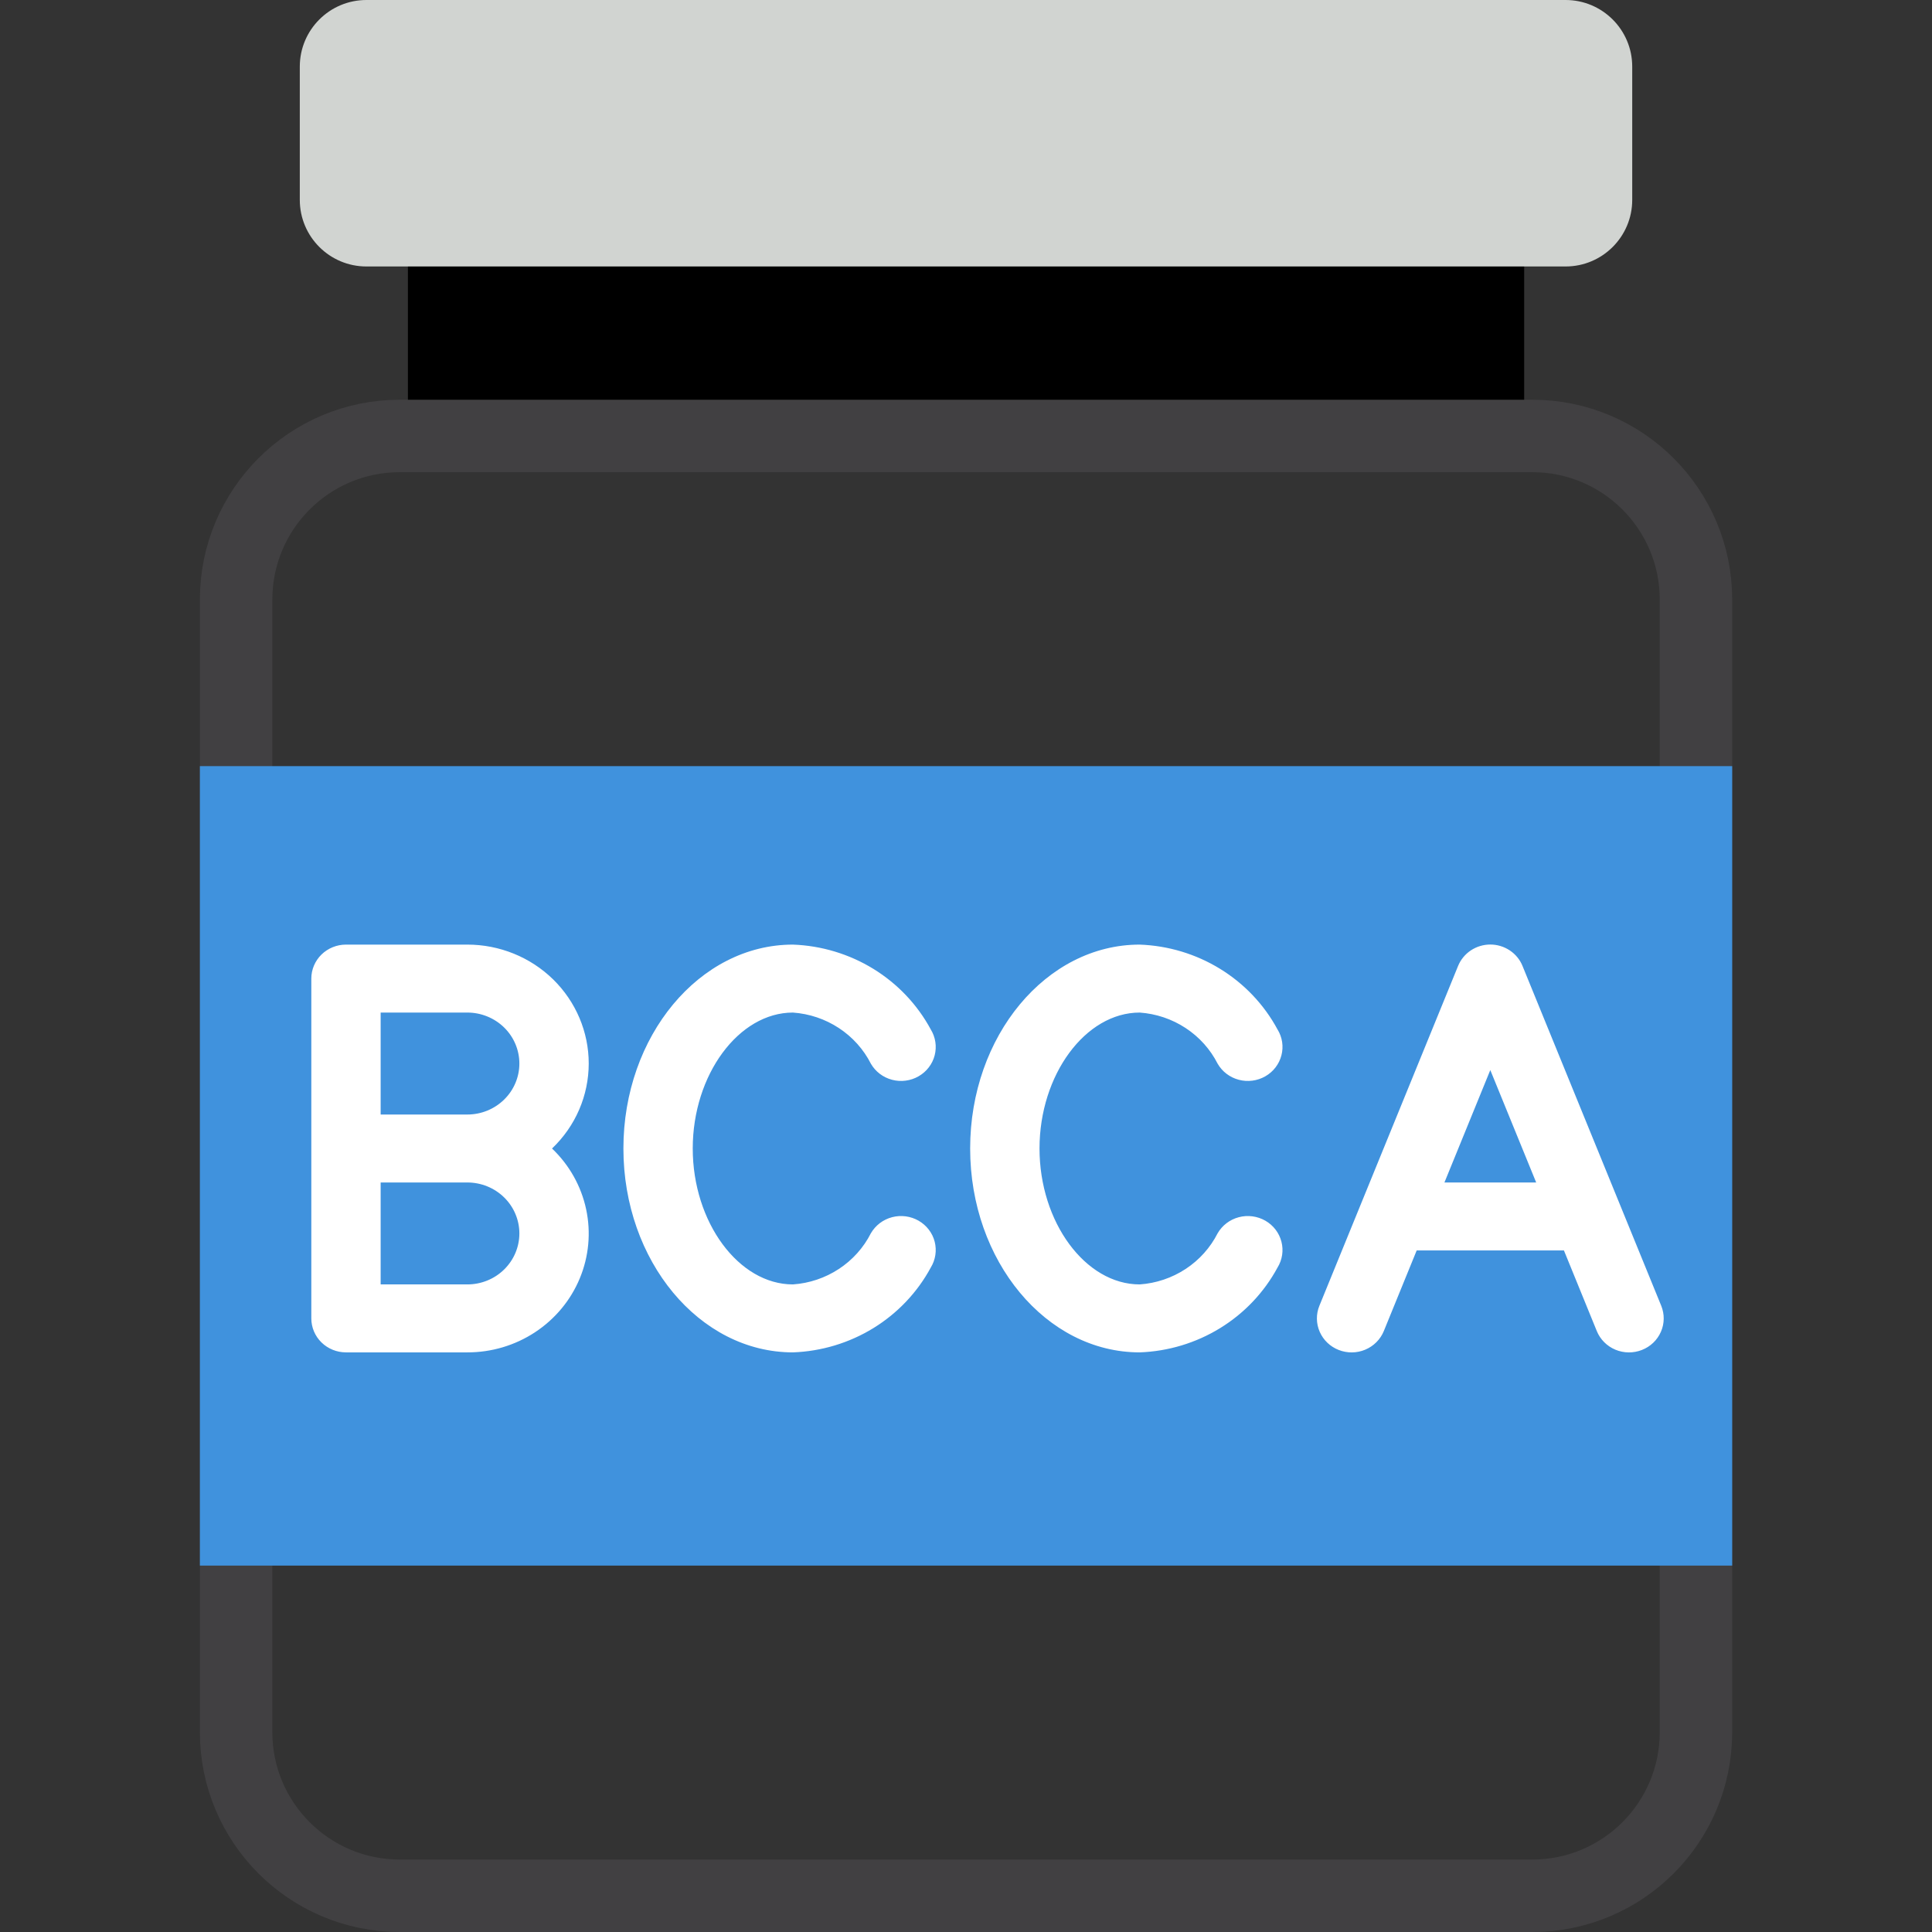 <svg width="80" height="80" viewBox="0 0 80 80" fill="none" xmlns="http://www.w3.org/2000/svg">
<rect x="0" y="0" width="80" height="80" fill="#333333" stroke="none"/>
<g clip-path="url(#clip0_0_711)">
<path d="M16.891 7.111H63.113V18.667H16.891V7.111Z" fill="black"/>
<path d="M64.828 0H15.173C13.649 0 12.414 1.235 12.414 2.759V8.276C12.414 9.799 13.649 11.034 15.173 11.034H64.828C66.351 11.034 67.587 9.799 67.587 8.276V2.759C67.587 1.235 66.351 0 64.828 0Z" fill="#D1D4D1"/>
<path d="M16.553 18.052H63.45C67.192 18.052 70.226 21.085 70.226 24.828V71.724C70.226 75.466 67.192 78.5 63.45 78.5H16.553C12.811 78.5 9.777 75.466 9.777 71.724V24.828C9.777 21.085 12.811 18.052 16.553 18.052Z" stroke="#414042" stroke-width="3"/>
<path d="M8.277 31.724H71.726V64.828H8.277V31.724Z" fill="#4092DD"/>
<path d="M24.378 44.039C24.378 42.733 23.848 41.48 22.906 40.556C21.963 39.633 20.685 39.114 19.352 39.114H14.326C13.946 39.114 13.581 39.262 13.311 39.526C13.042 39.79 12.891 40.148 12.891 40.521V54.592C12.891 54.965 13.042 55.323 13.311 55.587C13.581 55.851 13.946 55.999 14.326 55.999H19.352C20.351 56.001 21.328 55.71 22.157 55.164C22.986 54.618 23.631 53.842 24.007 52.935C24.384 52.029 24.476 51.032 24.271 50.074C24.066 49.116 23.575 48.239 22.858 47.557C23.339 47.1 23.721 46.553 23.982 45.949C24.243 45.344 24.377 44.695 24.378 44.039ZM21.506 51.074C21.506 51.634 21.279 52.171 20.875 52.567C20.471 52.963 19.923 53.185 19.352 53.185H15.762V48.964H19.352C19.923 48.964 20.471 49.186 20.875 49.582C21.279 49.978 21.506 50.515 21.506 51.074ZM15.762 46.15V41.928H19.352C19.923 41.928 20.471 42.151 20.875 42.546C21.279 42.942 21.506 43.479 21.506 44.039C21.506 44.599 21.279 45.136 20.875 45.531C20.471 45.927 19.923 46.15 19.352 46.15H15.762ZM32.833 41.928C33.513 41.976 34.168 42.196 34.734 42.568C35.3 42.939 35.758 43.448 36.061 44.046C36.155 44.208 36.281 44.351 36.431 44.465C36.581 44.579 36.754 44.663 36.937 44.711C37.121 44.76 37.313 44.772 37.502 44.747C37.69 44.723 37.872 44.661 38.036 44.567C38.2 44.473 38.344 44.348 38.458 44.199C38.573 44.05 38.656 43.88 38.703 43.699C38.749 43.519 38.759 43.33 38.731 43.146C38.703 42.962 38.638 42.784 38.54 42.625C37.987 41.6 37.168 40.736 36.167 40.12C35.165 39.504 34.015 39.157 32.833 39.114C28.962 39.114 25.814 42.901 25.814 47.557C25.814 52.213 28.962 55.999 32.833 55.999C34.015 55.956 35.165 55.609 36.167 54.993C37.168 54.377 37.987 53.513 38.54 52.489C38.638 52.329 38.703 52.152 38.731 51.967C38.759 51.783 38.749 51.595 38.703 51.414C38.656 51.233 38.573 51.063 38.458 50.914C38.344 50.766 38.2 50.64 38.036 50.546C37.872 50.452 37.69 50.391 37.502 50.366C37.313 50.341 37.121 50.353 36.937 50.402C36.754 50.45 36.581 50.534 36.431 50.648C36.281 50.763 36.155 50.905 36.061 51.067C35.758 51.665 35.3 52.175 34.734 52.546C34.168 52.917 33.513 53.138 32.833 53.185C30.585 53.185 28.685 50.607 28.685 47.557C28.685 44.506 30.585 41.928 32.833 41.928ZM47.192 41.928C47.872 41.976 48.527 42.196 49.093 42.568C49.659 42.939 50.116 43.448 50.42 44.046C50.514 44.208 50.639 44.351 50.79 44.465C50.94 44.579 51.112 44.663 51.296 44.711C51.48 44.76 51.672 44.772 51.86 44.747C52.049 44.723 52.23 44.661 52.395 44.567C52.559 44.473 52.703 44.348 52.817 44.199C52.931 44.05 53.014 43.88 53.061 43.699C53.108 43.519 53.118 43.33 53.09 43.146C53.062 42.962 52.997 42.784 52.898 42.625C52.345 41.6 51.527 40.736 50.525 40.12C49.524 39.504 48.374 39.157 47.192 39.114C43.321 39.114 40.172 42.901 40.172 47.557C40.172 52.213 43.321 55.999 47.192 55.999C48.374 55.956 49.524 55.609 50.525 54.993C51.527 54.377 52.345 53.513 52.898 52.489C52.997 52.329 53.062 52.152 53.09 51.967C53.118 51.783 53.108 51.595 53.061 51.414C53.014 51.233 52.931 51.063 52.817 50.914C52.703 50.766 52.559 50.64 52.395 50.546C52.23 50.452 52.049 50.391 51.86 50.366C51.672 50.341 51.48 50.353 51.296 50.402C51.112 50.45 50.94 50.534 50.79 50.648C50.639 50.763 50.514 50.905 50.42 51.067C50.116 51.665 49.659 52.175 49.093 52.546C48.527 52.917 47.872 53.138 47.192 53.185C44.944 53.185 43.044 50.607 43.044 47.557C43.044 44.506 44.944 41.928 47.192 41.928ZM68.788 54.069L63.044 39.998C62.938 39.736 62.754 39.512 62.516 39.354C62.278 39.196 61.998 39.111 61.71 39.111C61.423 39.111 61.142 39.196 60.904 39.354C60.667 39.512 60.483 39.736 60.376 39.998L54.633 54.069C54.491 54.415 54.496 54.803 54.646 55.146C54.796 55.49 55.079 55.761 55.433 55.899C55.786 56.038 56.182 56.034 56.532 55.887C56.883 55.74 57.159 55.462 57.301 55.116L58.662 51.778H64.759L66.12 55.116C66.261 55.462 66.538 55.74 66.888 55.887C67.239 56.034 67.634 56.038 67.988 55.899C68.342 55.761 68.625 55.49 68.775 55.146C68.925 54.803 68.929 54.415 68.788 54.069ZM59.811 48.964L61.71 44.309L63.61 48.964H59.811Z" fill="white"/>
</g>
<defs>
<clipPath id="clip0_0_711">
<rect width="80" height="80" fill="white"/>
</clipPath>
</defs>
</svg>
